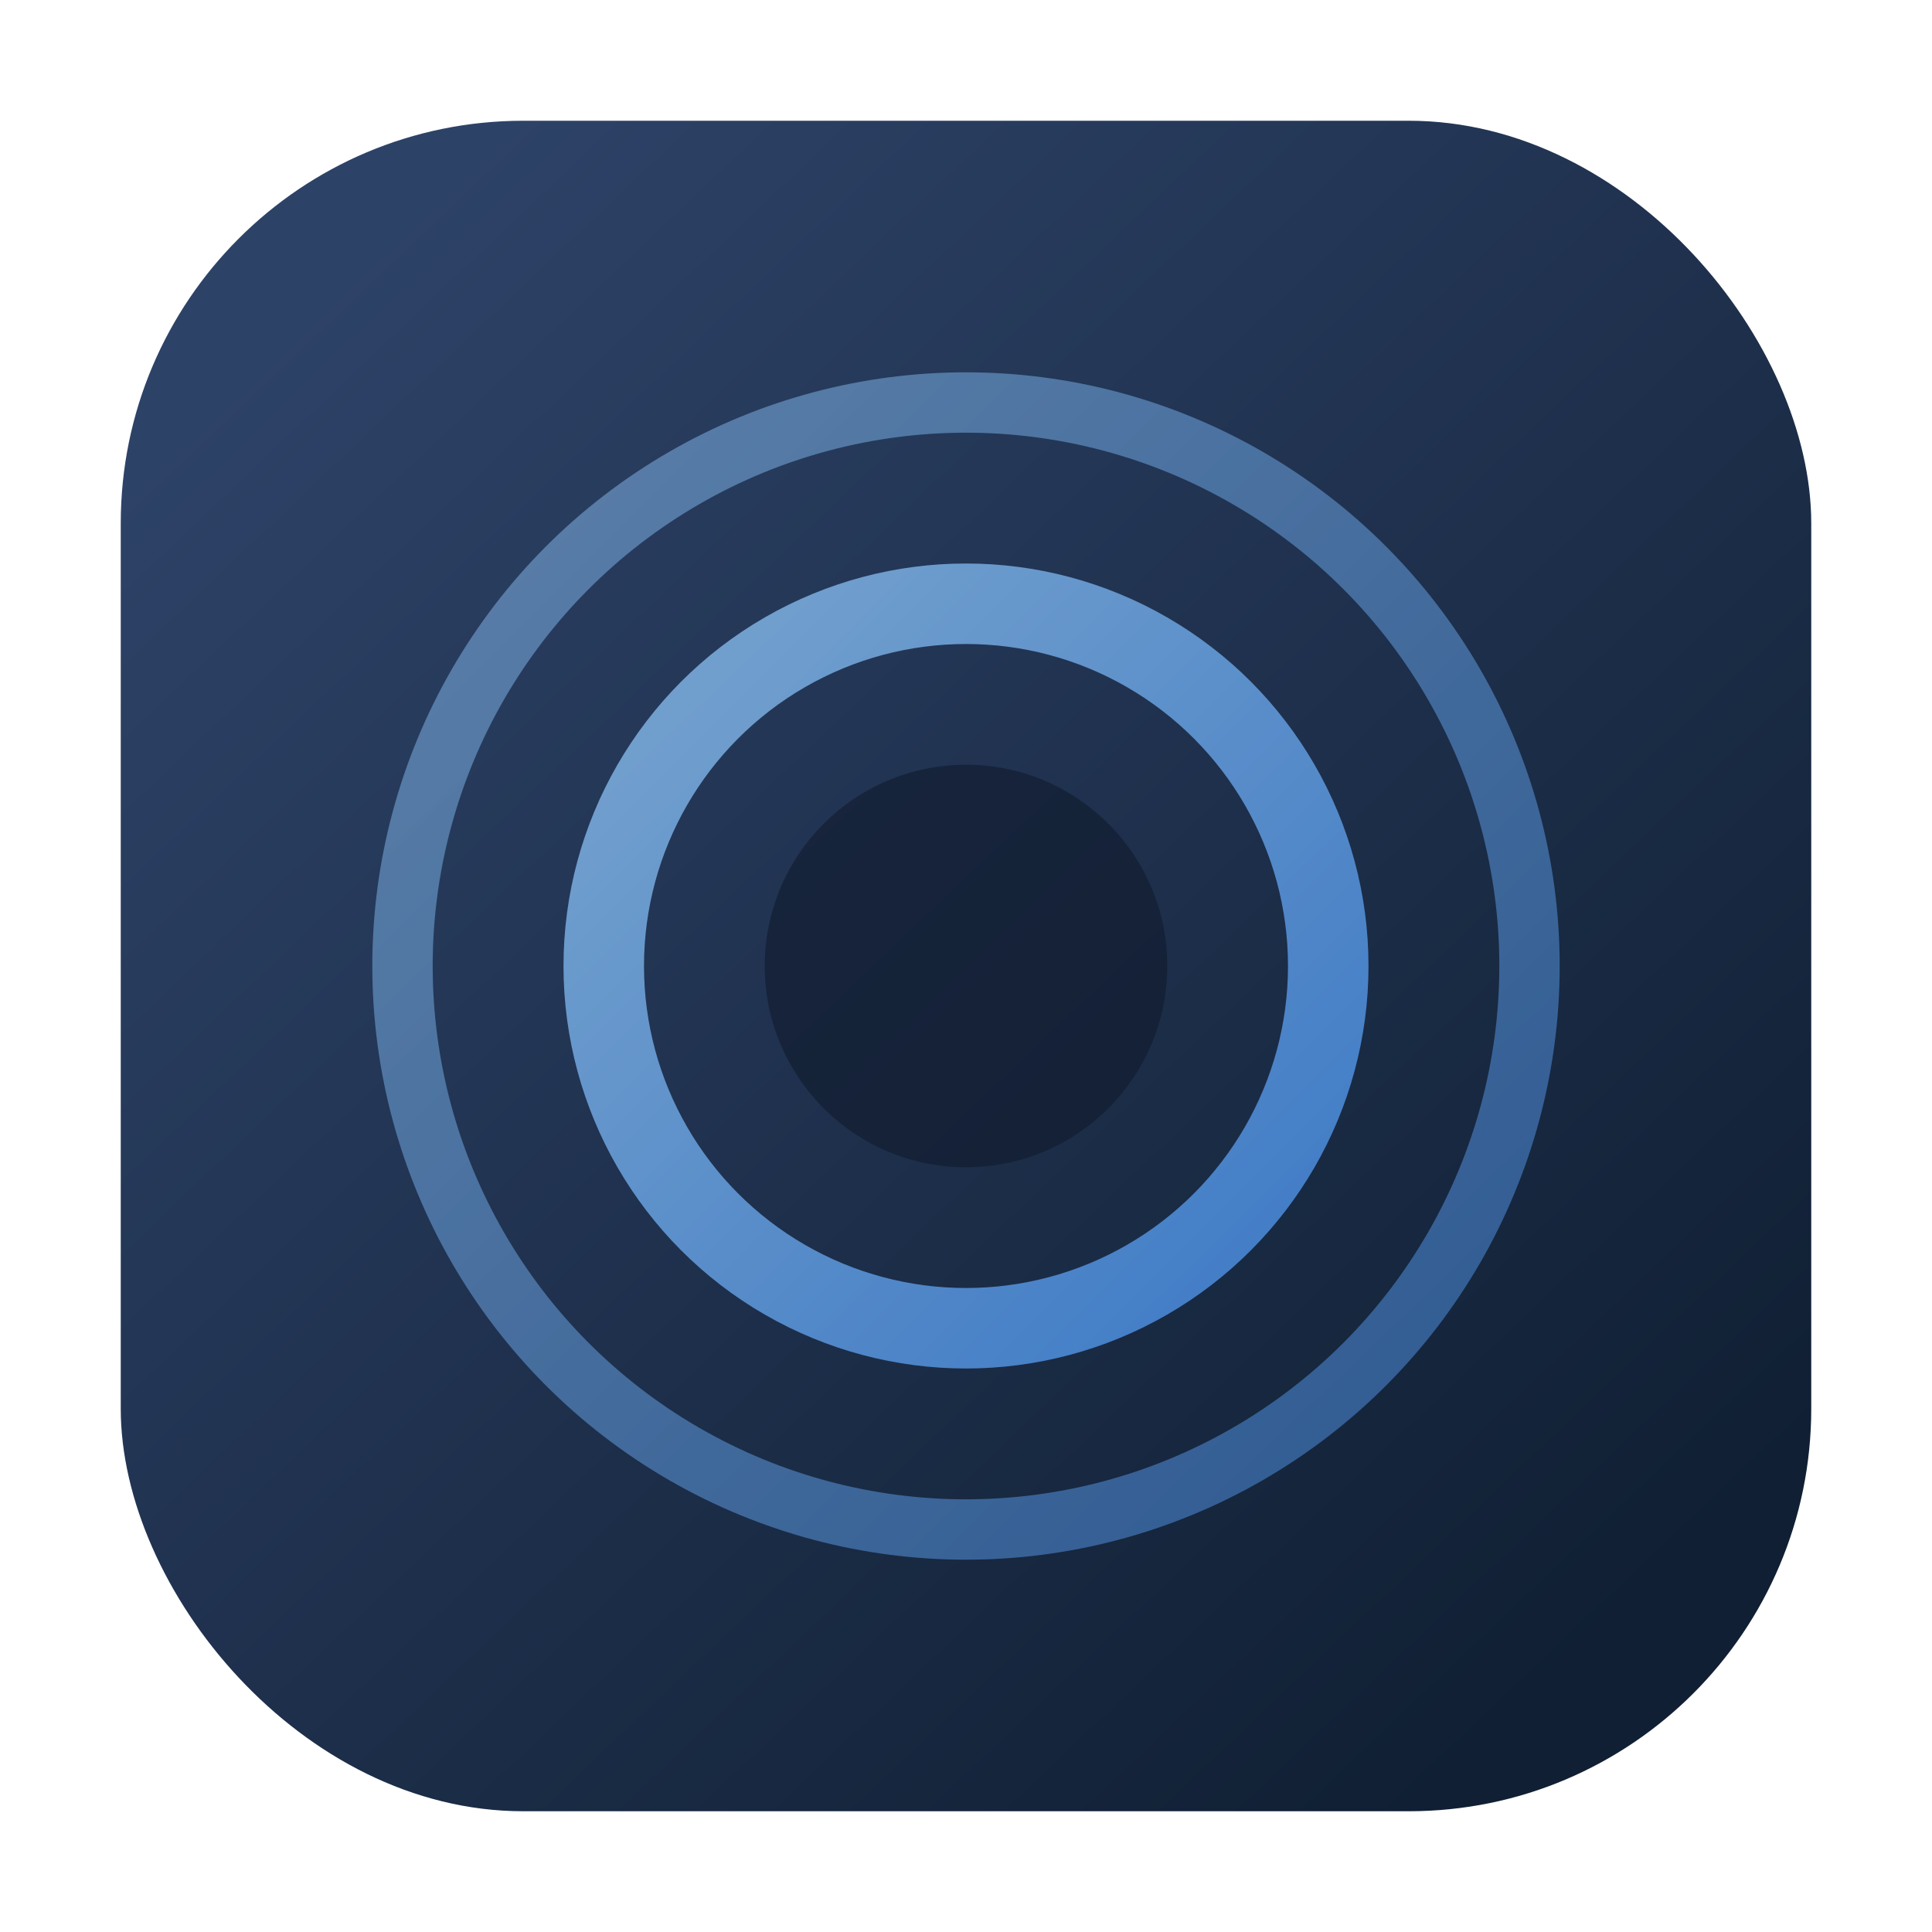 <svg xmlns="http://www.w3.org/2000/svg" viewBox="0 0 96 96">
  <defs>
    <linearGradient id="sensor-bg" x1="12%" y1="10%" x2="88%" y2="90%">
      <stop offset="0" stop-color="#2d4267"/>
      <stop offset="1" stop-color="#101f33"/>
    </linearGradient>
    <linearGradient id="sensor-wave" x1="0%" y1="0%" x2="100%" y2="100%">
      <stop offset="0" stop-color="#9ad1ff"/>
      <stop offset="1" stop-color="#4f9dff"/>
    </linearGradient>
  </defs>
  <rect x="6" y="6" width="84" height="84" rx="20" fill="url(#sensor-bg)"/>
  <circle cx="48" cy="48" r="10" fill="#0f1a2c" opacity="0.6"/>
  <circle cx="48" cy="48" r="18" fill="none" stroke="url(#sensor-wave)" stroke-width="4" opacity="0.7"/>
  <circle cx="48" cy="48" r="28" fill="none" stroke="url(#sensor-wave)" stroke-width="3" opacity="0.45"/>
</svg>
